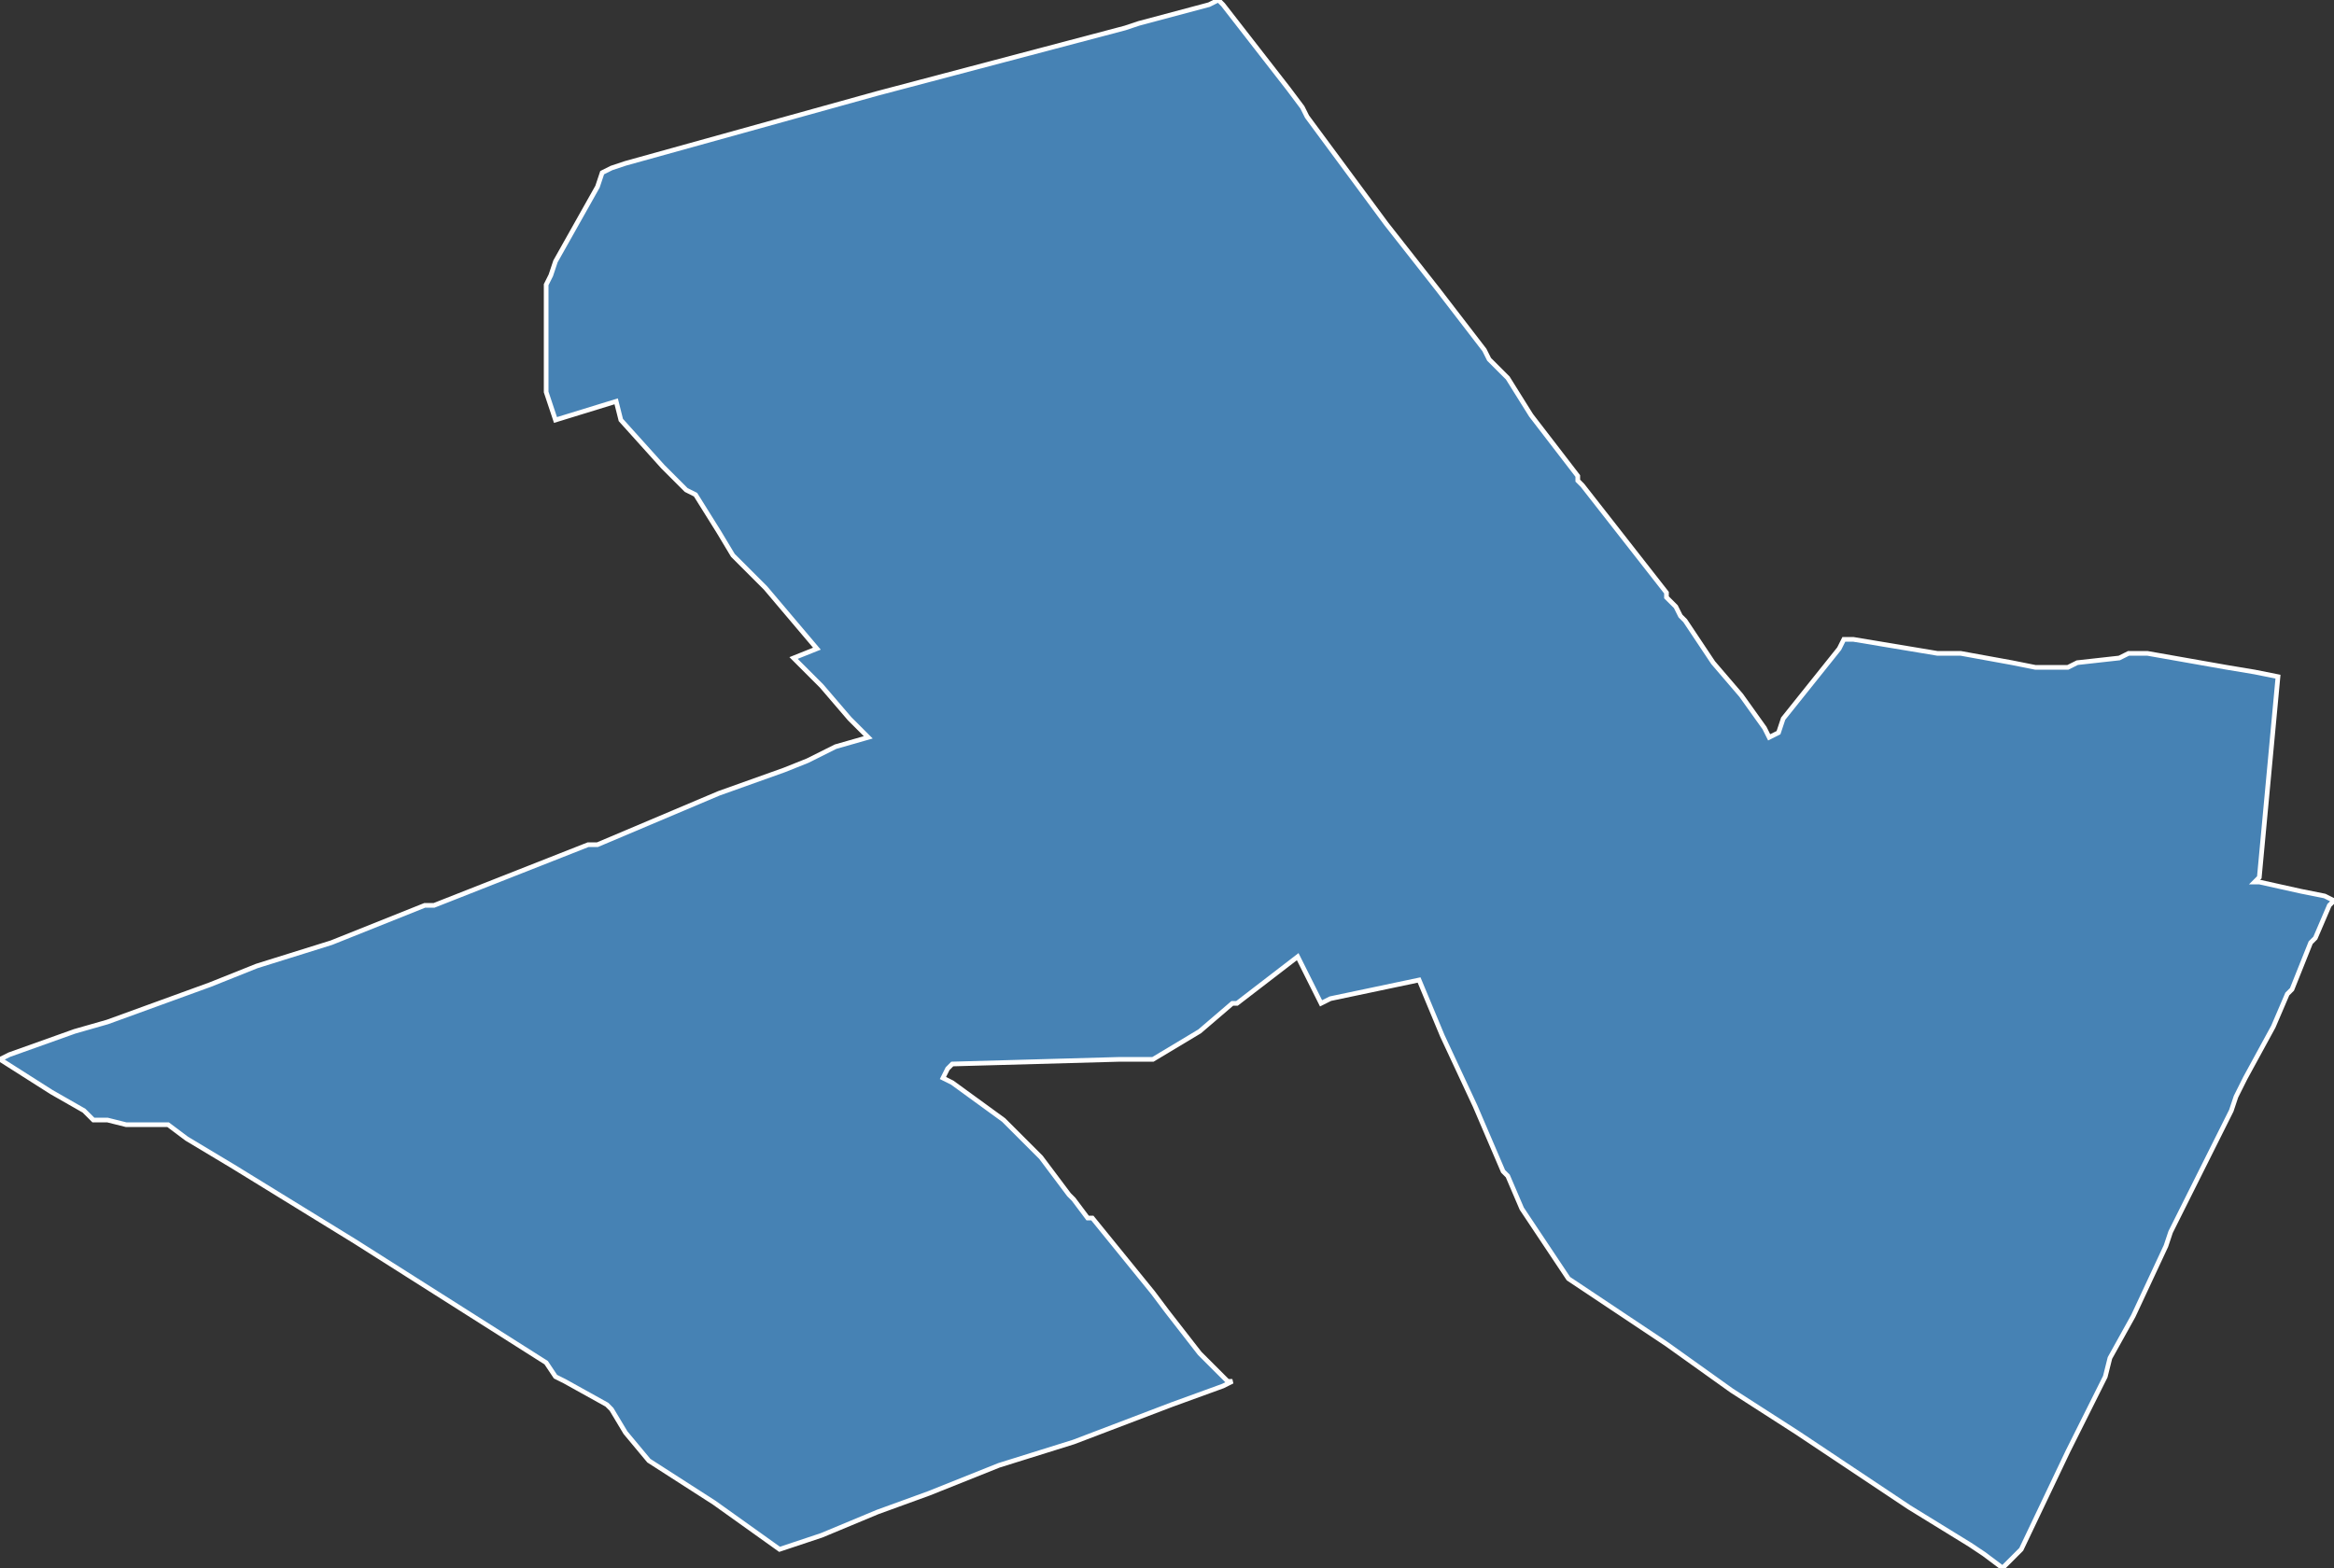 <?xml version="1.0" encoding="utf-8"?>
<svg version="1.1" id="svgmap" xmlns="http://www.w3.org/2000/svg" xmlns:xlink="http://www.w3.org/1999/xlink" x="0px" y="0px" width="100%" height="100%" viewBox="0 0 500 336">
<rect x="0" y="0" width="500" height="336" fill="#333333" stroke="none"/>
<polygon points="0,227 2,226 16,221 23,219 45,211 55,207 71,202 91,194 93,194 126,181 128,181 154,170 168,165 173,163 177,161 179,160 186,158 182,154 176,147 170,141 175,139 164,126 160,122 157,119 154,114 149,106 147,105 142,100 133,90 132,86 119,90 117,84 117,61 118,59 119,56 128,40 129,37 131,36 134,35 188,20 241,6 244,5 259,1 261,0 262,1 276,19 279,23 280,25 297,48 308,62 318,75 319,77 323,81 328,89 338,102 338,103 339,104 357,127 357,128 358,129 359,130 360,132 361,133 361,133 367,142 373,149 378,156 379,158 381,157 382,154 394,139 395,137 397,137 415,140 419,140 420,140 431,142 436,143 439,143 442,143 443,143 445,142 454,141 456,140 458,140 460,140 477,143 483,144 488,145 484,188 483,189 484,189 493,191 498,192 500,193 499,194 496,201 495,202 491,212 490,213 487,220 481,231 479,235 478,238 477,240 466,262 465,264 464,267 457,282 452,291 451,295 443,311 433,332 433,332 429,336 425,333 425,333 422,331 422,331 409,323 385,307 371,298 357,288 342,278 336,274 326,259 323,252 322,251 316,237 309,222 304,210 285,214 283,215 278,205 265,215 264,215 257,221 247,227 240,227 204,228 203,229 202,231 202,231 204,232 215,240 217,242 220,245 220,245 223,248 229,256 230,257 233,261 234,261 247,277 250,281 250,281 257,290 263,296 264,296 262,297 251,301 230,309 214,314 199,320 188,324 176,329 167,332 153,322 139,313 134,307 131,302 130,301 121,296 119,295 117,292 76,266 50,250 40,244 36,241 32,241 27,241 23,240 20,240 18,238 11,234 0,227" id="5111" class="canton" fill="steelblue" stroke-width="1" stroke="white" geotype="canton" geoname="Reims-1" code_insee="5111" code_departement="51" nom_departement="Marne" code_region="44" nom_region="Grand-Est"/></svg>